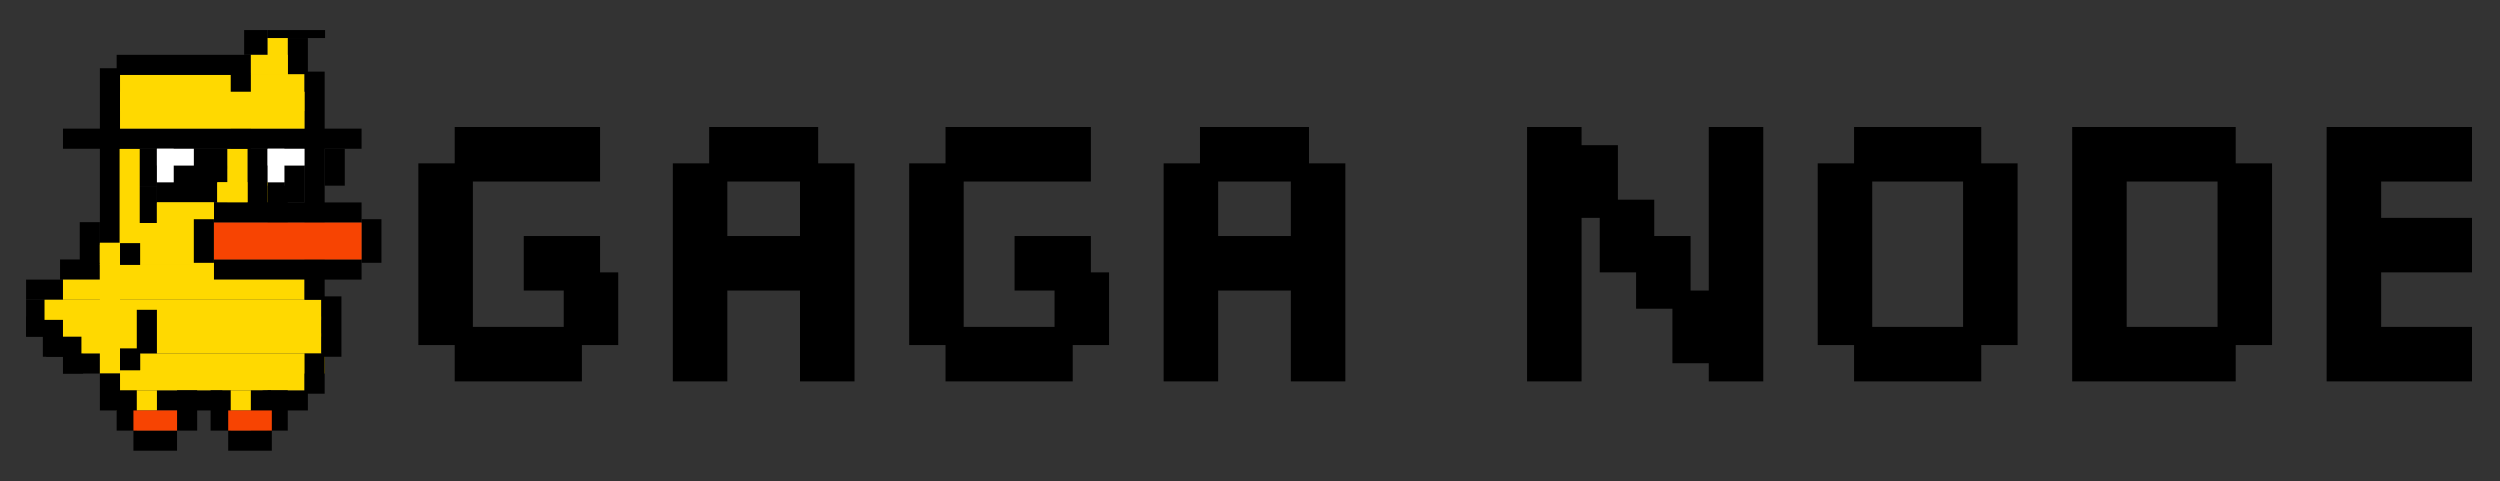 <svg width="3111" height="599" viewBox="0 0 3111 599" fill="none" xmlns="http://www.w3.org/2000/svg">
<rect x="0" y="0" width="3111" height="599" fill="#333333" stroke="none"/>
<g clip-path="url(#clip0_905_2)">
<g clip-path="url(#clip1_905_2)">
<rect x="149.341" y="92.232" width="229.617" height="45.923" fill="#FFD900"/>
<line x1="136.817" y1="303.062" x2="136.817" y2="84.926" stroke="black" stroke-width="25.049"/>
<line x1="312.16" y1="80.752" x2="145.167" y2="80.752" stroke="black" stroke-width="25.049"/>
<line x1="299.636" y1="185.123" x2="299.636" y2="90.667" stroke="black" stroke-width="25.049"/>
<line x1="318.423" y1="68.227" x2="318.423" y2="37.438" stroke="black" stroke-width="29.224"/>
<line x1="182.74" y1="231.568" x2="182.74" y2="185.123" stroke="black" stroke-width="25.049"/>
<line x1="182.74" y1="278.012" x2="182.74" y2="231.567" stroke="black" stroke-width="25.049"/>
<line x1="195.265" y1="239.396" x2="353.923" y2="239.396" stroke="black" stroke-width="25.049"/>
<line x1="216.139" y1="218.522" x2="282.938" y2="218.522" stroke="black" stroke-width="25.049"/>
<line x1="241.188" y1="197.647" x2="282.937" y2="197.647" stroke="black" stroke-width="25.049"/>
<line x1="270.412" y1="239.396" x2="333.035" y2="239.396" stroke="#FFD900" stroke-width="25.049"/>
<line x1="270.412" y1="239.396" x2="333.035" y2="239.396" stroke="#FFD900" stroke-width="25.049"/>
<line x1="320.51" y1="254.012" x2="320.51" y2="185.123" stroke="black" stroke-width="25.049"/>
<path d="M295.461 251.928V185.123" stroke="#FFD900" stroke-width="25.049"/>
<line x1="111.768" y1="347.942" x2="111.768" y2="276.448" stroke="black" stroke-width="25.049"/>
<line x1="74.716" y1="335.417" x2="99.765" y2="335.417" stroke="black" stroke-width="25.049"/>
<line x1="44.97" y1="418.914" x2="44.97" y2="372.99" stroke="black" stroke-width="25.049"/>
<line x1="90.893" y1="464.838" x2="90.893" y2="418.915" stroke="black" stroke-width="25.049"/>
<line x1="65.845" y1="443.963" x2="65.845" y2="398.04" stroke="black" stroke-width="25.049"/>
<line x1="32.446" y1="360.466" x2="78.369" y2="360.466" stroke="black" stroke-width="25.049"/>
<line x1="78.369" y1="452.313" x2="124.293" y2="452.313" stroke="black" stroke-width="25.049"/>
<line x1="166.041" y1="548.335" x2="220.314" y2="548.335" stroke="black" stroke-width="25.049"/>
<line x1="283.98" y1="548.335" x2="338.253" y2="548.335" stroke="black" stroke-width="25.049"/>
<line x1="266.237" y1="335.417" x2="449.93" y2="335.417" stroke="black" stroke-width="25.049"/>
<line x1="266.237" y1="264.445" x2="449.93" y2="264.445" stroke="black" stroke-width="25.049"/>
<line x1="328.86" y1="498.237" x2="383.133" y2="498.237" stroke="black" stroke-width="25.049"/>
<line x1="195.265" y1="498.237" x2="287.111" y2="498.237" stroke="black" stroke-width="25.049"/>
<line x1="57.495" y1="431.439" x2="103.418" y2="431.439" stroke="black" stroke-width="25.049"/>
<line x1="32.446" y1="406.389" x2="78.369" y2="406.389" stroke="black" stroke-width="25.049"/>
<line x1="161.344" y1="302.541" x2="161.344" y2="185.123" stroke="#FFD900" stroke-width="25.049"/>
<line x1="136.817" y1="464.838" x2="136.817" y2="302.541" stroke="#FFD900" stroke-width="25.049"/>
<line x1="149.341" y1="473.187" x2="378.958" y2="473.187" stroke="#171717" stroke-width="25.049"/>
<line x1="149.341" y1="473.187" x2="378.958" y2="473.187" stroke="#FFD900" stroke-width="25.049"/>
<line x1="145.167" y1="498.237" x2="195.265" y2="498.237" stroke="#FFD900" stroke-width="25.049"/>
<line x1="276.674" y1="498.237" x2="326.773" y2="498.237" stroke="#FFD900" stroke-width="25.049"/>
<line x1="174.391" y1="452.313" x2="404.007" y2="452.313" stroke="#FFD900" stroke-width="25.049"/>
<line x1="101.331" y1="427.264" x2="399.832" y2="427.264" stroke="#FFD900" stroke-width="25.049"/>
<line x1="78.369" y1="406.389" x2="399.832" y2="406.389" stroke="#FFD900" stroke-width="25.049"/>
<line x1="55.407" y1="385.516" x2="399.832" y2="385.516" stroke="#FFD900" stroke-width="25.049"/>
<line x1="78.369" y1="360.466" x2="378.958" y2="360.466" stroke="#FFD900" stroke-width="25.049"/>
<line x1="124.292" y1="341.158" x2="266.241" y2="341.158" stroke="#FFD900" stroke-width="25.049"/>
<line x1="124.292" y1="317.152" x2="266.241" y2="317.152" stroke="#FFD900" stroke-width="25.049"/>
<line x1="124.292" y1="314.543" x2="266.241" y2="314.543" stroke="#FFD900" stroke-width="25.049"/>
<line x1="149.341" y1="290.016" x2="291.29" y2="290.016" stroke="#FFD900" stroke-width="25.049"/>
<line x1="195.265" y1="264.966" x2="266.237" y2="264.966" stroke="#FFD900" stroke-width="26.093"/>
<line x1="195.265" y1="264.966" x2="266.237" y2="264.966" stroke="#FFD900" stroke-width="26.093"/>
<line x1="333.035" y1="34.828" x2="404.529" y2="34.828" stroke="black" stroke-width="25.049"/>
<line x1="370.608" y1="92.232" x2="370.608" y2="47.353" stroke="black" stroke-width="25.049"/>
<line x1="391.483" y1="276.969" x2="391.483" y2="89.101" stroke="black" stroke-width="25.049"/>
<line x1="78.369" y1="172.599" x2="449.931" y2="172.599" stroke="black" stroke-width="25.049"/>
<line x1="358.084" y1="80.752" x2="312.161" y2="80.752" stroke="#FFD900" stroke-width="25.049"/>
<line x1="345.559" y1="93.276" x2="345.559" y2="47.353" stroke="#FFD900" stroke-width="25.049"/>
<rect x="149.341" y="114.15" width="229.617" height="45.923" fill="#FFD900"/>
<line x1="136.817" y1="510.761" x2="136.817" y2="464.838" stroke="black" stroke-width="25.049"/>
<line x1="157.692" y1="535.854" x2="157.692" y2="485.713" stroke="black" stroke-width="25.049"/>
<line x1="232.838" y1="535.854" x2="232.838" y2="485.713" stroke="black" stroke-width="25.049"/>
<line x1="274.587" y1="535.854" x2="274.587" y2="485.713" stroke="black" stroke-width="25.049"/>
<line x1="345.559" y1="535.854" x2="345.559" y2="485.713" stroke="black" stroke-width="25.049"/>
<line x1="391.483" y1="489.932" x2="391.483" y2="439.79" stroke="black" stroke-width="25.049"/>
<line x1="462.455" y1="327.067" x2="462.455" y2="272.794" stroke="black" stroke-width="25.049"/>
<line x1="253.713" y1="327.067" x2="253.713" y2="272.794" stroke="black" stroke-width="25.049"/>
<line x1="416.531" y1="231.046" x2="416.531" y2="185.123" stroke="black" stroke-width="25.049"/>
<line x1="366.433" y1="251.921" x2="366.433" y2="205.998" stroke="black" stroke-width="25.049"/>
<line x1="345.559" y1="276.969" x2="345.559" y2="231.046" stroke="black" stroke-width="25.049"/>
<line x1="161.866" y1="329.677" x2="161.866" y2="302.54" stroke="black" stroke-width="25.049"/>
<line x1="195.265" y1="195.559" x2="241.191" y2="195.559" stroke="white" stroke-width="20.874"/>
<line x1="205.702" y1="226.871" x2="205.702" y2="185.123" stroke="white" stroke-width="20.874"/>
<line x1="333.035" y1="195.559" x2="378.961" y2="195.559" stroke="white" stroke-width="20.874"/>
<line x1="343.472" y1="226.871" x2="343.472" y2="185.123" stroke="white" stroke-width="20.874"/>
<line x1="161.866" y1="460.663" x2="161.866" y2="433.527" stroke="black" stroke-width="25.049"/>
<line x1="182.74" y1="439.788" x2="182.74" y2="385.515" stroke="black" stroke-width="25.049"/>
<line x1="391.483" y1="373.036" x2="391.483" y2="322.894" stroke="black" stroke-width="25.049"/>
<line x1="412.357" y1="443.963" x2="412.357" y2="368.816" stroke="black" stroke-width="25.049"/>
<line x1="324.685" y1="535.854" x2="324.685" y2="485.713" stroke="black" stroke-width="25.049"/>
<line x1="166.041" y1="523.285" x2="220.314" y2="523.285" stroke="#F74402" stroke-width="25.049"/>
<line x1="283.98" y1="523.285" x2="338.253" y2="523.285" stroke="#F74402" stroke-width="25.049"/>
<line x1="266.237" y1="299.931" x2="449.93" y2="299.931" stroke="#F74402" stroke-width="45.923"/>
</g>
<path d="M565.828 474.612H724.109V429.388H769.333V338.942H746.721V293.719H651.752V361.554H701.498V406.777H588.44V225.884H746.721V158.049H565.828V203.272H520.605V429.388H565.828V474.612ZM837.256 203.272V474.612H905.09V361.554H995.537V474.612H1063.37V203.272H1018.15V158.049H882.479V203.272H837.256ZM905.09 293.719V225.884H995.537V293.719H905.09ZM1176.61 474.612H1334.89V429.388H1380.11V338.942H1357.5V293.719H1262.53V361.554H1312.28V406.777H1199.22V225.884H1357.5V158.049H1176.61V203.272H1131.38V429.388H1176.61V474.612ZM1448.03 203.272V474.612H1515.87V361.554H1606.32V474.612H1674.15V203.272H1628.93V158.049H1493.26V203.272H1448.03ZM1515.87 293.719V225.884H1606.32V293.719H1515.87ZM1900.27 158.049V474.612H1968.1V271.107H1990.71V338.942H2035.94V384.165H2081.16V452H2126.38V474.612H2194.22V158.049H2126.38V361.554H2103.77V293.719H2058.55V248.496H2013.32V180.661H1968.1V158.049H1900.27ZM2307.19 474.612H2465.47V429.388H2510.69V203.272H2465.47V158.049H2307.19V203.272H2261.96V429.388H2307.19V474.612ZM2329.8 406.777V225.884H2442.86V406.777H2329.8ZM2578.61 474.612H2782.12V429.388H2827.34V203.272H2782.12V158.049H2578.61V474.612ZM2646.45 406.777V225.884H2759.51V406.777H2646.45ZM2895.26 474.612H3076.16V406.777H2963.1V338.942H3076.16V271.107H2963.1V225.884H3076.16V158.049H2895.26V474.612Z" fill="black"/>
</g>
<defs>
<clipPath id="clip0_905_2">
<rect width="3111" height="599" fill="white"/>
</clipPath>
<clipPath id="clip1_905_2">
<rect width="442.23" height="524.125" fill="white" transform="translate(32.446 37.438)"/>
</clipPath>
</defs>
</svg>
